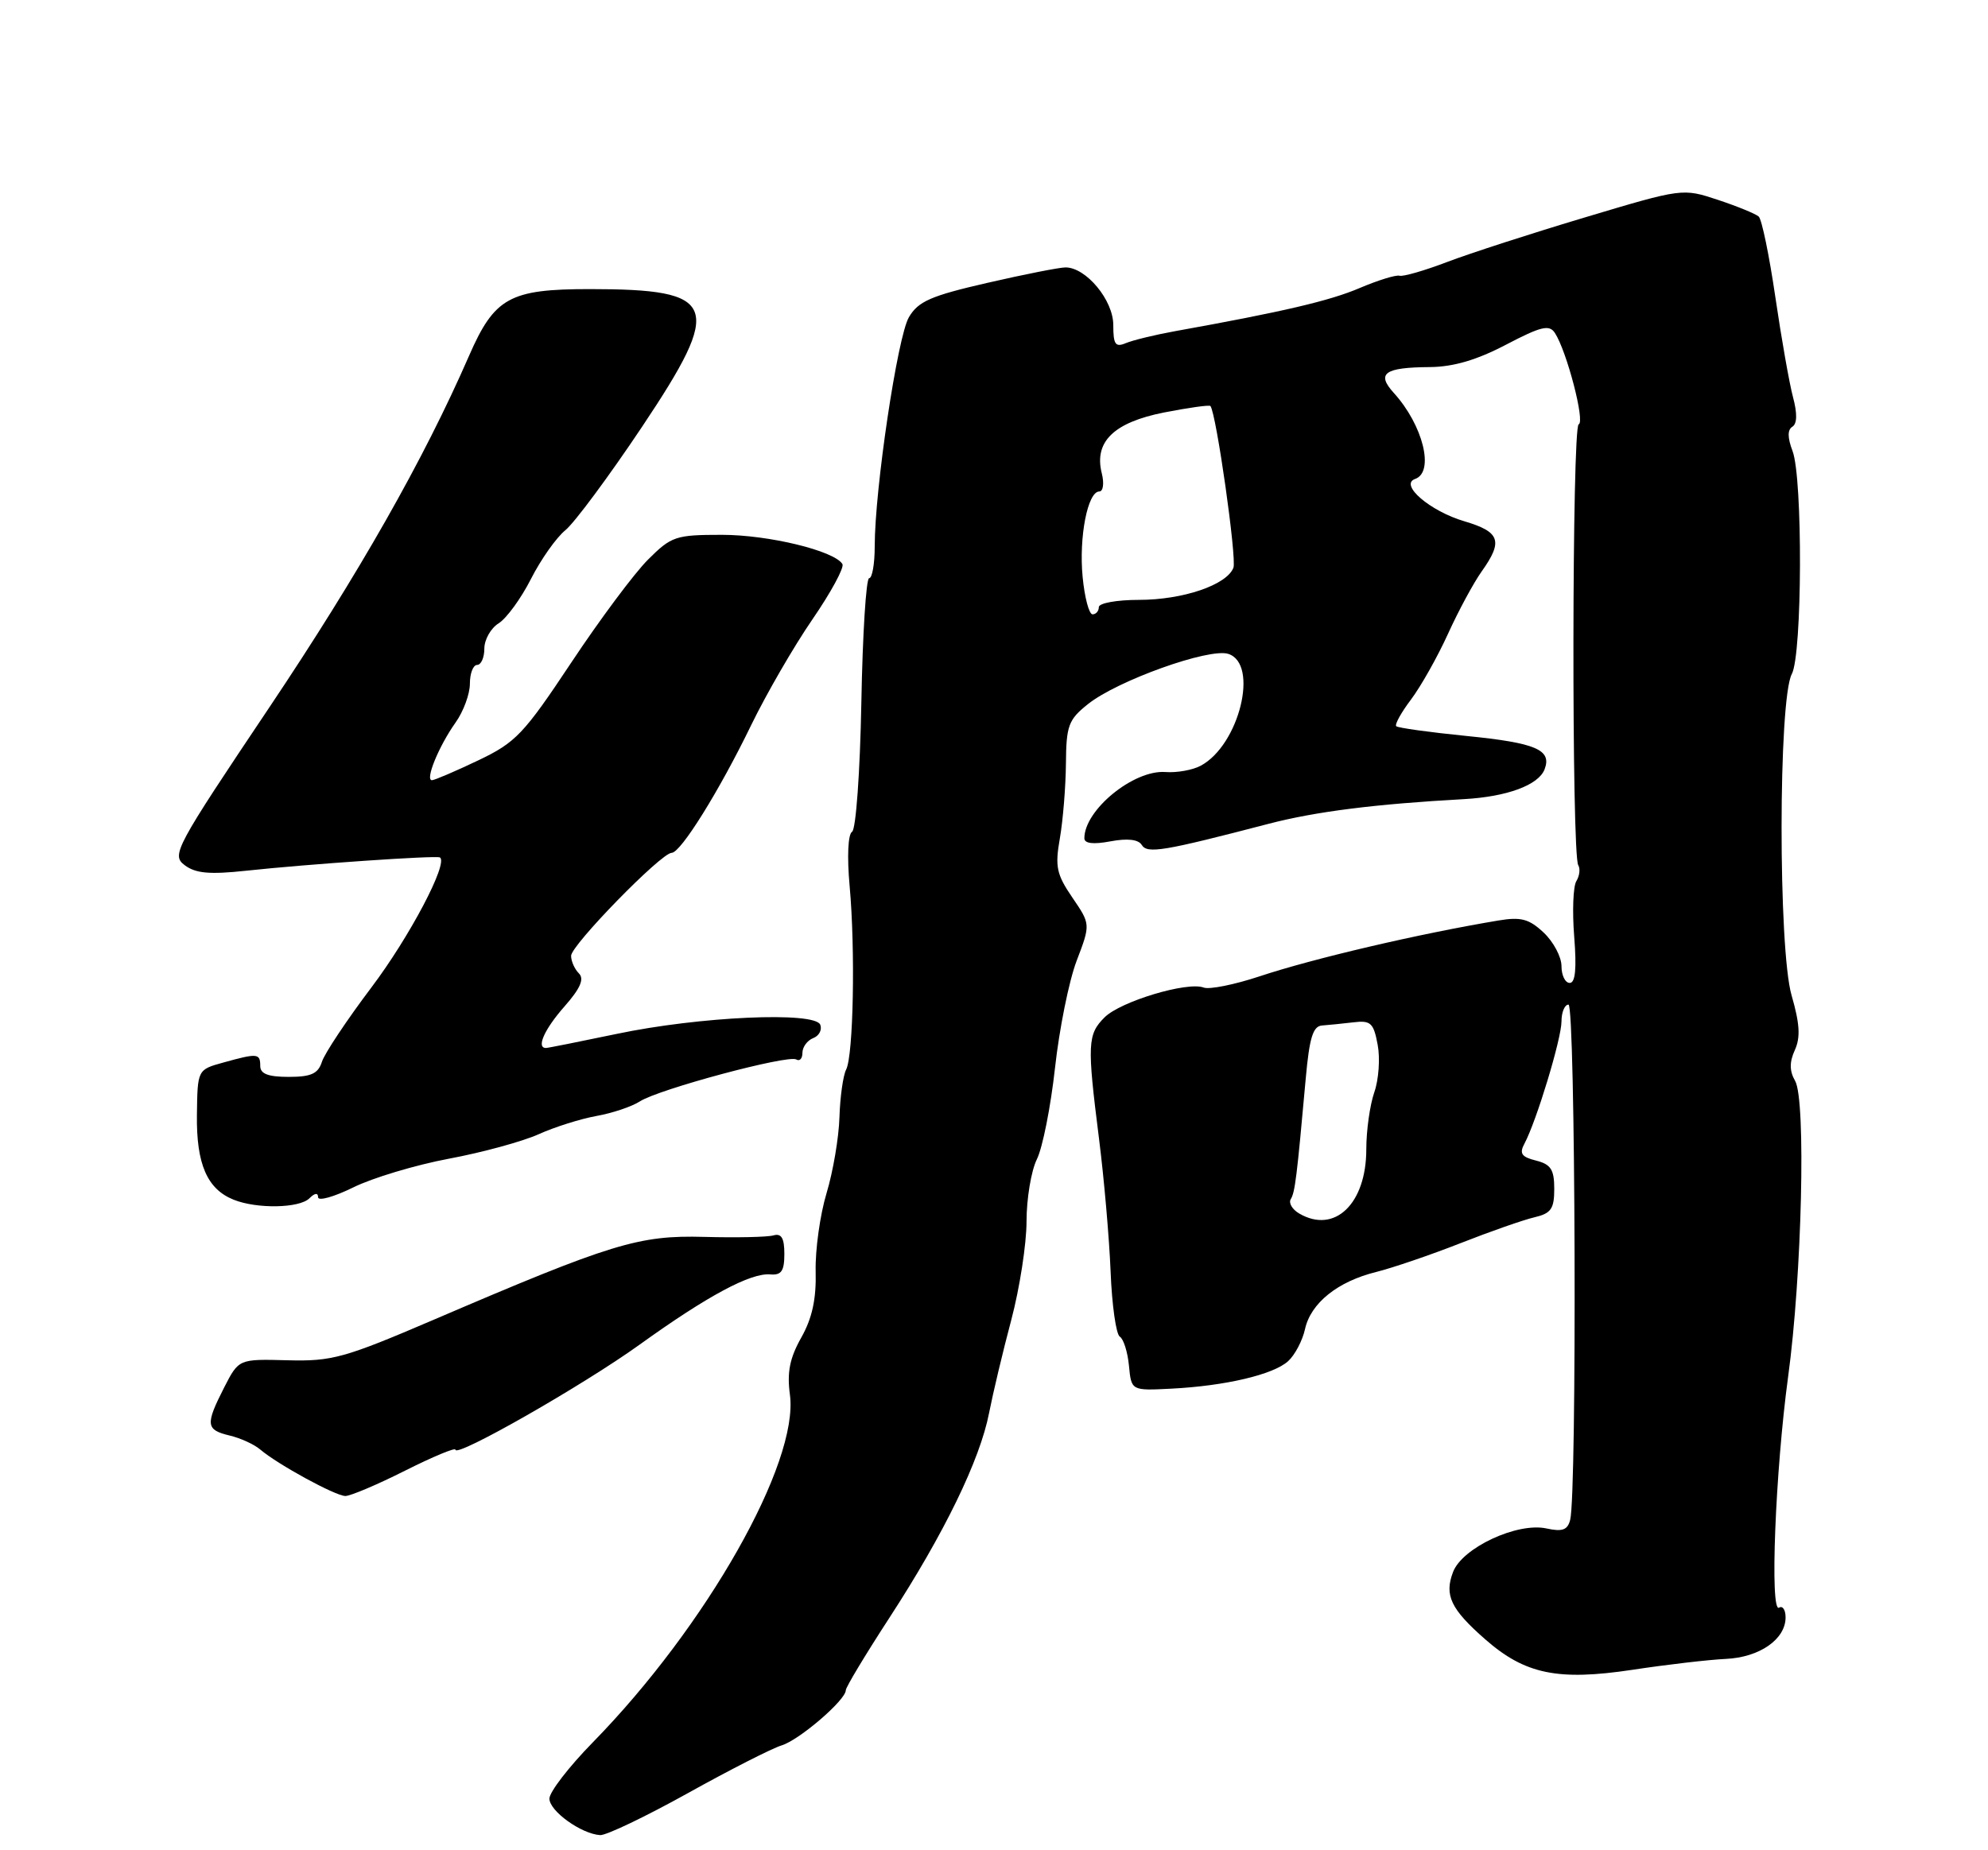 <?xml version="1.0" encoding="UTF-8" standalone="no"?>
<!DOCTYPE svg PUBLIC "-//W3C//DTD SVG 1.1//EN" "http://www.w3.org/Graphics/SVG/1.1/DTD/svg11.dtd" >
<svg xmlns="http://www.w3.org/2000/svg" xmlns:xlink="http://www.w3.org/1999/xlink" version="1.1" viewBox="0 0 275 256">
 <g >
 <path fill="currentColor"
d=" M 95.14 248.11 C 100.96 244.87 106.80 241.90 108.11 241.50 C 110.55 240.77 117.00 235.22 117.00 233.86 C 117.00 233.45 119.72 228.93 123.05 223.81 C 130.60 212.20 135.56 202.00 136.82 195.50 C 137.36 192.75 138.74 186.94 139.90 182.59 C 141.05 178.24 142.00 172.12 142.00 168.99 C 142.00 165.87 142.64 162.00 143.43 160.40 C 144.22 158.81 145.35 153.11 145.94 147.75 C 146.53 142.39 147.87 135.72 148.93 132.94 C 150.86 127.88 150.86 127.88 148.34 124.19 C 146.15 120.98 145.92 119.91 146.61 116.00 C 147.04 113.53 147.42 108.87 147.45 105.66 C 147.49 100.39 147.80 99.57 150.50 97.42 C 154.58 94.16 167.25 89.63 169.90 90.47 C 174.20 91.83 171.43 103.10 166.09 105.95 C 164.97 106.55 162.78 106.94 161.22 106.82 C 156.83 106.49 150.00 112.06 150.00 115.98 C 150.00 116.71 151.22 116.86 153.61 116.41 C 155.96 115.97 157.47 116.14 157.94 116.91 C 158.71 118.15 160.89 117.79 175.50 113.98 C 181.99 112.29 190.20 111.25 202.50 110.57 C 208.46 110.24 212.82 108.63 213.66 106.45 C 214.70 103.74 212.48 102.79 202.86 101.83 C 197.75 101.32 193.37 100.71 193.14 100.48 C 192.91 100.24 193.83 98.58 195.19 96.78 C 196.55 94.97 198.85 90.89 200.30 87.70 C 201.75 84.51 203.85 80.62 204.97 79.05 C 207.95 74.86 207.51 73.59 202.58 72.13 C 197.82 70.73 193.53 67.05 195.75 66.27 C 198.47 65.32 196.85 58.81 192.80 54.36 C 190.35 51.66 191.51 50.83 197.80 50.79 C 201.06 50.76 204.29 49.81 208.33 47.69 C 213.19 45.15 214.31 44.88 215.09 46.07 C 216.74 48.61 219.29 58.40 218.38 58.71 C 217.45 59.02 217.39 118.20 218.32 119.71 C 218.62 120.20 218.50 121.19 218.06 121.91 C 217.61 122.63 217.48 126.09 217.76 129.61 C 218.11 134.02 217.92 136.00 217.14 136.00 C 216.51 136.00 216.00 134.95 216.00 133.67 C 216.00 132.40 214.89 130.31 213.54 129.04 C 211.52 127.14 210.40 126.84 207.29 127.36 C 196.32 129.19 181.65 132.62 174.23 135.09 C 170.76 136.24 167.29 136.94 166.50 136.64 C 164.25 135.78 155.00 138.56 152.80 140.76 C 150.43 143.12 150.37 144.45 152.02 157.50 C 152.72 163.00 153.44 171.29 153.63 175.93 C 153.81 180.57 154.39 184.62 154.90 184.94 C 155.42 185.26 155.99 187.07 156.17 188.97 C 156.50 192.42 156.50 192.42 162.00 192.14 C 169.49 191.76 176.12 190.20 178.18 188.34 C 179.12 187.49 180.17 185.49 180.52 183.91 C 181.31 180.30 185.03 177.31 190.38 175.99 C 192.65 175.42 197.88 173.64 202.00 172.02 C 206.12 170.40 210.74 168.78 212.25 168.43 C 214.56 167.89 215.00 167.26 215.00 164.50 C 215.00 161.82 214.53 161.10 212.48 160.58 C 210.47 160.08 210.14 159.60 210.88 158.23 C 212.55 155.09 216.00 143.71 216.00 141.33 C 216.00 140.05 216.44 139.00 216.97 139.00 C 217.94 139.00 218.16 206.57 217.20 210.30 C 216.84 211.70 216.12 211.96 213.92 211.48 C 209.89 210.60 202.27 214.15 201.00 217.51 C 199.77 220.72 200.69 222.65 205.45 226.82 C 210.95 231.65 215.50 232.59 225.80 231.04 C 230.59 230.31 236.40 229.64 238.73 229.53 C 243.39 229.32 247.00 226.82 247.00 223.79 C 247.00 222.74 246.59 222.13 246.10 222.44 C 244.80 223.24 245.58 203.53 247.35 190.49 C 249.26 176.53 249.84 152.20 248.32 149.56 C 247.53 148.18 247.52 146.96 248.28 145.29 C 249.08 143.53 248.96 141.63 247.83 137.72 C 245.97 131.33 245.99 96.75 247.86 93.26 C 249.31 90.56 249.39 66.14 247.96 62.40 C 247.26 60.55 247.25 59.46 247.94 59.04 C 248.60 58.63 248.63 57.21 248.03 54.96 C 247.52 53.06 246.42 46.81 245.58 41.08 C 244.74 35.35 243.71 30.34 243.28 29.96 C 242.85 29.58 240.31 28.54 237.63 27.65 C 232.76 26.04 232.74 26.04 219.31 30.06 C 211.91 32.27 203.30 35.06 200.18 36.25 C 197.06 37.44 194.09 38.30 193.59 38.15 C 193.09 38.01 190.61 38.78 188.09 39.85 C 183.96 41.62 177.47 43.14 162.50 45.83 C 159.75 46.33 156.71 47.07 155.75 47.47 C 154.29 48.09 154.00 47.67 154.00 44.97 C 154.00 41.53 150.24 37.00 147.39 37.00 C 146.56 37.00 141.69 37.96 136.57 39.14 C 128.77 40.93 127.02 41.69 125.73 43.89 C 124.15 46.57 121.00 67.70 121.00 75.59 C 121.00 78.02 120.65 80.00 120.23 80.00 C 119.81 80.00 119.32 87.76 119.15 97.24 C 118.97 106.84 118.40 114.75 117.87 115.08 C 117.30 115.43 117.16 118.52 117.53 122.59 C 118.33 131.44 118.05 146.01 117.05 147.98 C 116.62 148.82 116.21 151.79 116.12 154.58 C 116.04 157.37 115.24 162.10 114.34 165.08 C 113.44 168.06 112.76 172.93 112.83 175.90 C 112.93 179.73 112.35 182.39 110.84 185.07 C 109.24 187.91 108.85 189.88 109.27 192.98 C 110.53 202.40 97.71 225.03 82.00 241.08 C 78.70 244.45 76.00 247.95 76.00 248.86 C 76.00 250.58 80.41 253.75 83.02 253.91 C 83.86 253.96 89.31 251.35 95.14 248.11 Z  M 56.02 203.49 C 59.86 201.56 63.00 200.25 63.00 200.58 C 63.00 201.75 80.62 191.70 88.50 186.03 C 97.84 179.31 103.83 176.09 106.56 176.33 C 108.09 176.46 108.50 175.86 108.50 173.50 C 108.50 171.31 108.10 170.62 107.00 170.93 C 106.17 171.17 101.87 171.26 97.43 171.14 C 88.35 170.89 84.66 172.02 60.00 182.60 C 47.61 187.91 45.94 188.37 39.76 188.21 C 33.03 188.03 33.03 188.03 31.01 191.97 C 28.39 197.12 28.47 197.83 31.75 198.62 C 33.26 198.97 35.17 199.85 36.00 200.56 C 38.40 202.61 46.38 206.97 47.77 206.99 C 48.48 206.99 52.19 205.42 56.02 203.49 Z  M 42.80 165.80 C 43.54 165.06 44.00 165.00 44.00 165.65 C 44.00 166.22 46.18 165.61 48.85 164.30 C 51.51 162.98 57.47 161.19 62.10 160.32 C 66.72 159.46 72.30 157.93 74.50 156.94 C 76.70 155.94 80.30 154.81 82.50 154.41 C 84.70 154.02 87.40 153.11 88.50 152.40 C 91.09 150.71 109.03 145.90 110.15 146.59 C 110.62 146.88 111.00 146.46 111.00 145.67 C 111.00 144.87 111.67 143.96 112.48 143.64 C 113.30 143.33 113.74 142.50 113.47 141.79 C 112.76 139.92 96.74 140.64 85.27 143.06 C 80.19 144.12 75.80 145.00 75.52 145.00 C 74.15 145.00 75.30 142.42 78.08 139.26 C 80.28 136.76 80.85 135.45 80.08 134.68 C 79.48 134.08 79.00 132.99 79.00 132.25 C 79.00 130.78 91.47 118.00 92.91 118.00 C 94.16 118.00 99.49 109.45 103.92 100.31 C 106.01 96.01 109.81 89.44 112.38 85.70 C 114.95 81.96 116.82 78.51 116.53 78.04 C 115.39 76.20 106.31 74.00 99.86 74.00 C 93.46 74.00 92.87 74.20 89.64 77.43 C 87.75 79.31 82.97 85.73 79.02 91.68 C 72.45 101.57 71.35 102.73 66.17 105.20 C 63.05 106.69 60.17 107.92 59.77 107.95 C 58.74 108.02 60.69 103.25 63.02 99.97 C 64.11 98.44 65.00 96.02 65.00 94.60 C 65.00 93.17 65.45 92.00 66.00 92.00 C 66.55 92.00 67.00 90.98 67.00 89.74 C 67.00 88.50 67.89 86.92 68.98 86.24 C 70.07 85.56 72.08 82.80 73.45 80.10 C 74.82 77.40 76.96 74.37 78.22 73.35 C 79.47 72.33 84.24 65.90 88.81 59.06 C 100.13 42.12 99.33 40.00 81.59 40.00 C 70.50 40.00 68.40 41.16 64.87 49.26 C 58.61 63.61 49.63 79.41 37.26 97.87 C 24.17 117.40 23.69 118.30 25.55 119.71 C 27.05 120.84 28.99 121.02 34.00 120.48 C 42.52 119.56 60.40 118.33 60.86 118.64 C 62.03 119.43 56.66 129.62 51.38 136.62 C 47.97 141.14 44.89 145.77 44.53 146.92 C 44.00 148.56 43.04 149.00 39.93 149.00 C 37.10 149.00 36.00 148.58 36.00 147.50 C 36.00 145.73 35.63 145.70 30.91 147.01 C 27.32 148.00 27.32 148.00 27.24 154.25 C 27.15 161.05 28.65 164.52 32.31 165.99 C 35.53 167.29 41.42 167.18 42.80 165.80 Z  M 179.73 167.91 C 178.75 167.34 178.23 166.44 178.55 165.92 C 179.14 164.96 179.39 162.94 180.62 149.25 C 181.13 143.58 181.62 141.98 182.88 141.89 C 183.77 141.82 185.72 141.63 187.22 141.45 C 189.61 141.16 190.01 141.53 190.57 144.54 C 190.93 146.41 190.72 149.38 190.11 151.12 C 189.50 152.87 189.00 156.42 189.00 159.01 C 189.00 166.56 184.63 170.76 179.73 167.91 Z  M 149.76 79.82 C 149.23 74.30 150.46 68.00 152.07 68.00 C 152.60 68.00 152.76 66.88 152.41 65.49 C 151.31 61.13 154.06 58.45 161.03 57.07 C 164.42 56.41 167.30 56.00 167.44 56.18 C 168.26 57.25 171.10 77.29 170.62 78.55 C 169.70 80.94 163.63 83.00 157.53 83.00 C 154.49 83.00 152.00 83.45 152.00 84.00 C 152.00 84.55 151.61 85.00 151.13 85.00 C 150.65 85.00 150.03 82.67 149.76 79.82 Z "/>
</g>
</svg>